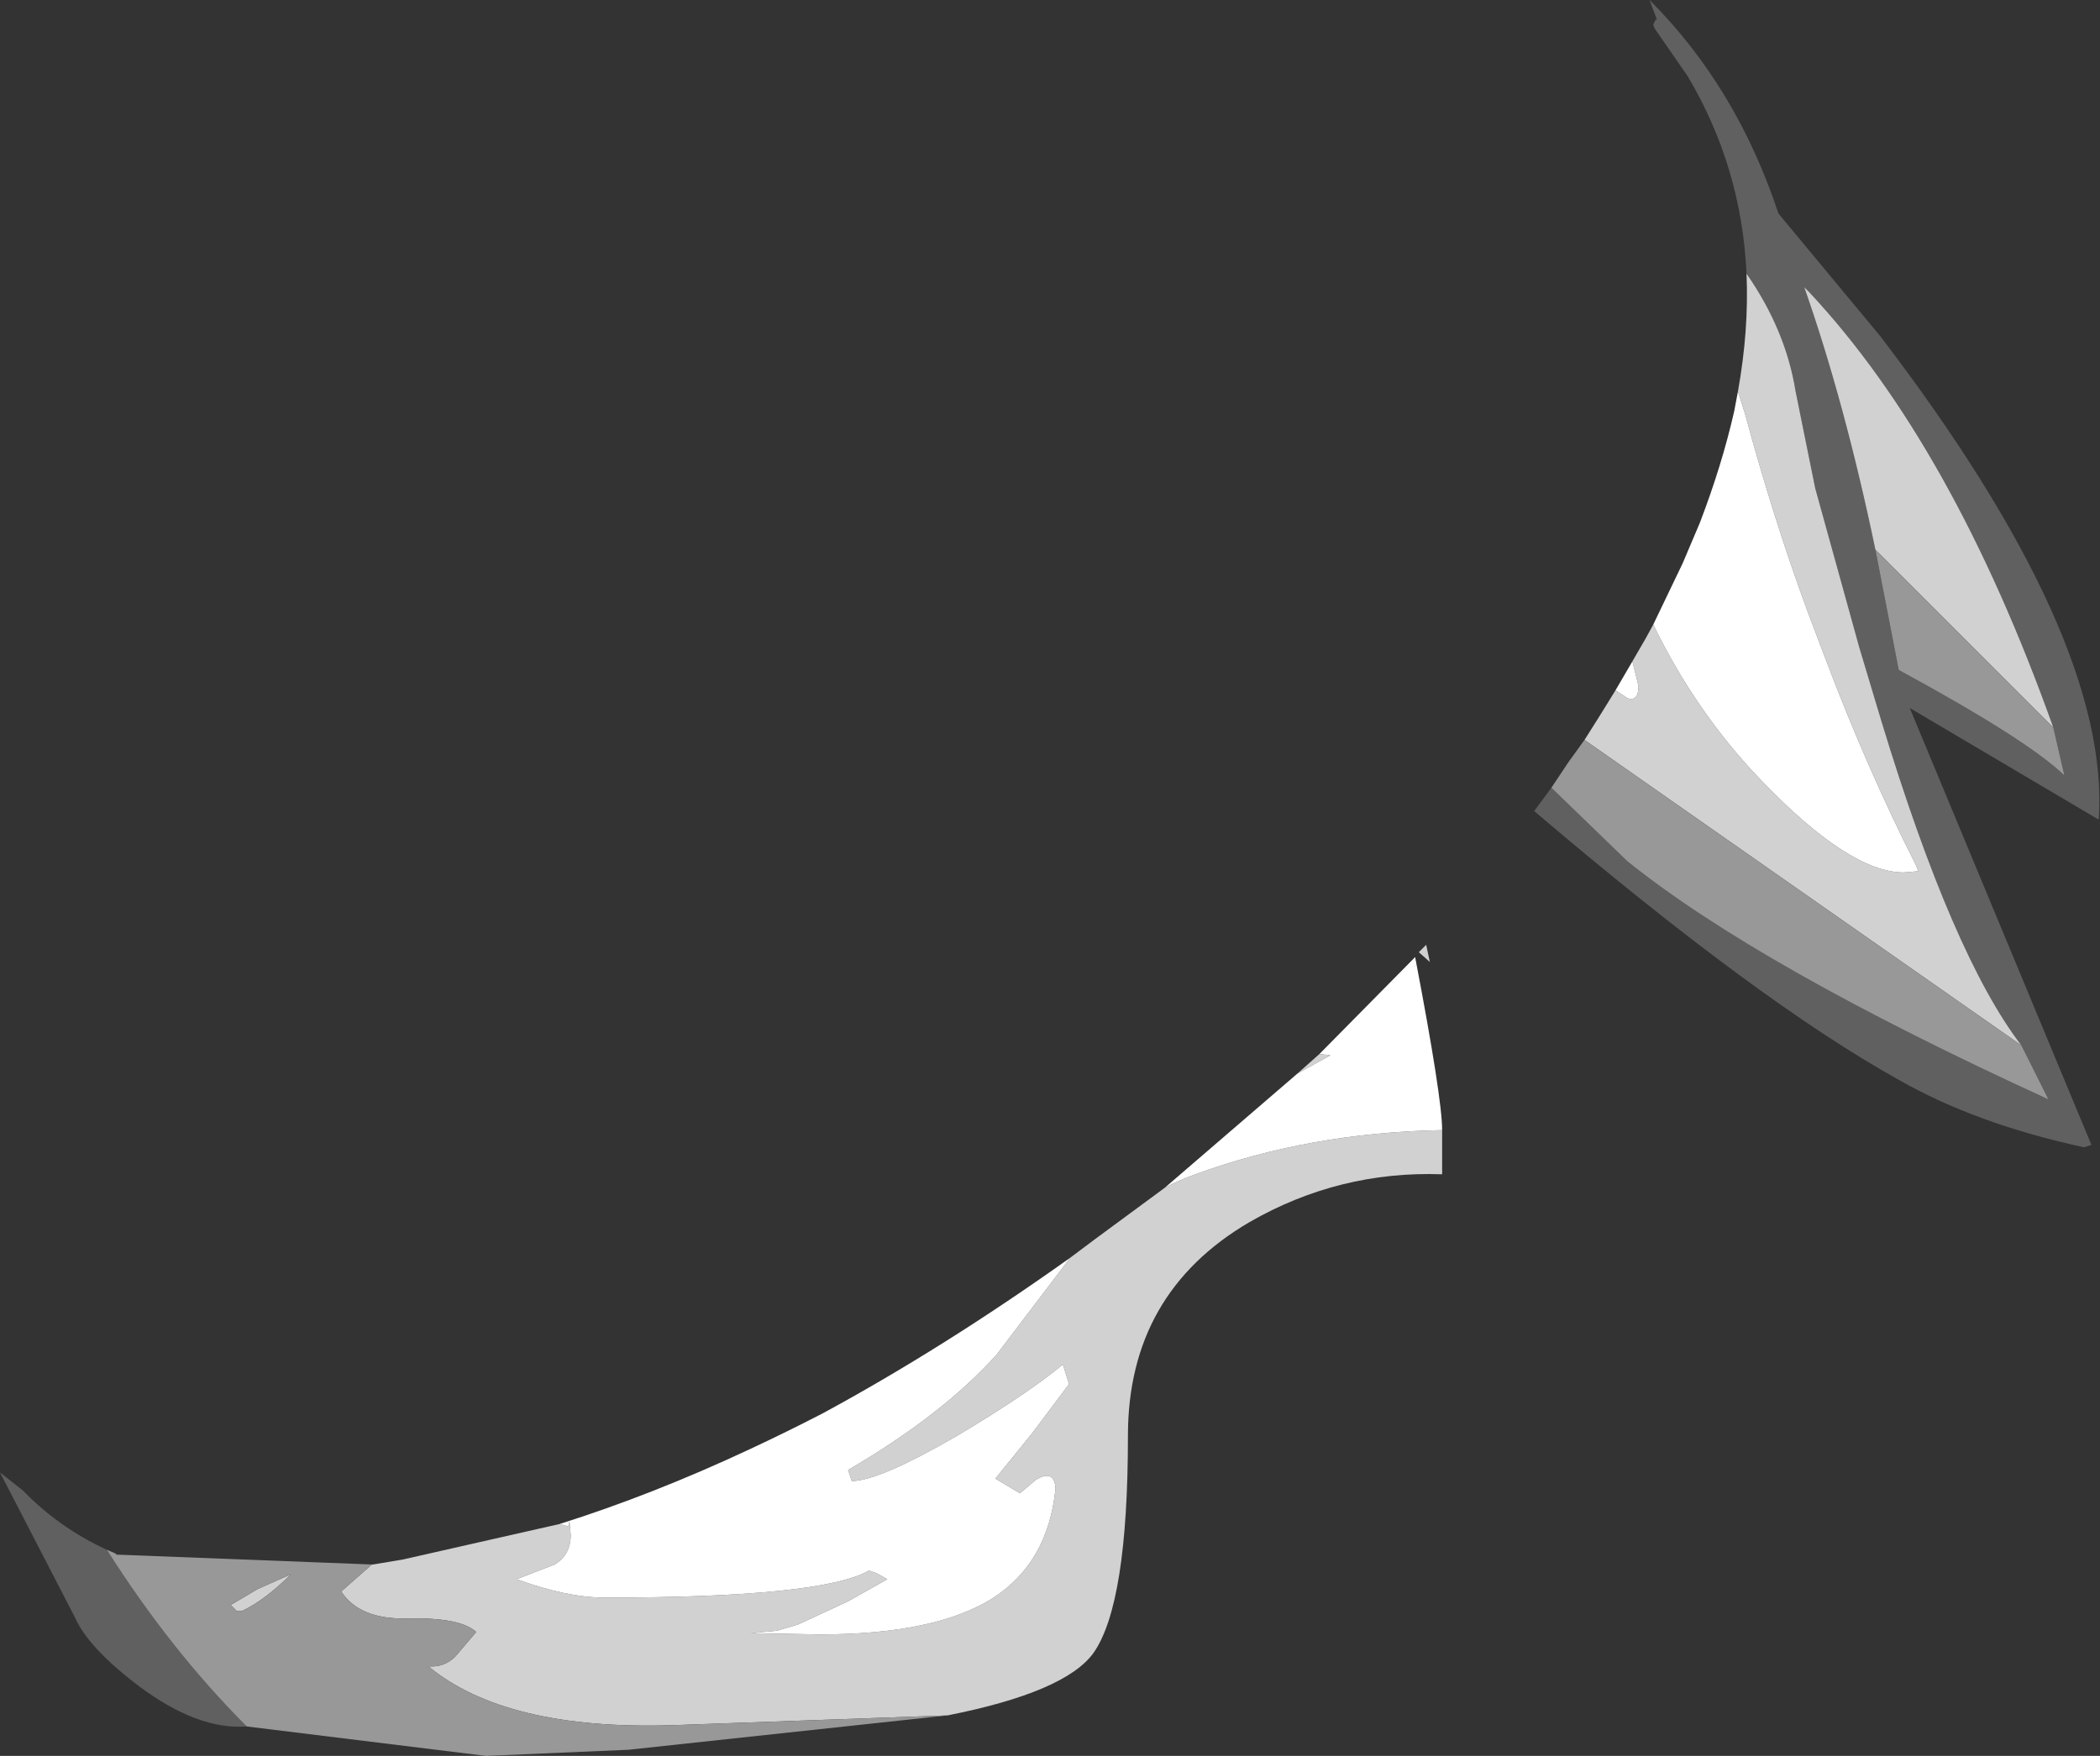 <?xml version="1.0" encoding="UTF-8" standalone="no"?>
<svg xmlns:ffdec="https://www.free-decompiler.com/flash" xmlns:xlink="http://www.w3.org/1999/xlink" ffdec:objectType="shape" height="71.55px" width="85.55px" xmlns="http://www.w3.org/2000/svg">
  <rect width="100%" height="100%" fill="#333333" stroke="none"/>
  <g transform="matrix(1.0, 0.0, 0.0, 1.0, 26.8, 43.1)">
    <path d="M44.35 -31.95 Q44.15 -36.3 41.95 -40.0 L40.6 -41.95 40.55 -42.1 40.65 -42.3 40.7 -42.3 40.4 -43.1 Q43.95 -39.55 45.65 -34.4 L49.8 -29.4 Q59.2 -17.1 58.7 -9.7 L51.0 -14.25 58.4 3.55 58.1 3.65 Q53.7 2.7 50.55 0.9 44.8 -2.3 35.7 -10.05 L36.4 -11.0 39.5 -8.0 Q44.85 -3.7 56.65 1.7 L55.55 -0.5 Q52.75 -4.15 49.85 -13.7 L49.4 -15.2 48.95 -16.7 47.15 -23.2 46.35 -27.15 Q45.95 -29.65 44.35 -31.95 M56.85 -13.45 Q52.75 -24.95 46.9 -31.2 L46.7 -31.4 Q48.35 -26.7 49.6 -20.7 L50.55 -15.8 Q55.8 -12.95 57.3 -11.5 L56.85 -13.45 M-16.75 27.25 Q-18.75 27.4 -21.15 25.6 -23.2 24.05 -23.75 22.8 L-26.8 16.9 -25.85 17.65 Q-24.4 19.15 -22.45 20.05 -19.85 24.15 -16.75 27.25" fill="#606060" fill-rule="evenodd" stroke="none"/>
    <path d="M39.7 -16.15 L40.25 -17.1 40.55 -17.65 Q42.3 -14.05 44.95 -11.3 48.55 -7.55 50.75 -7.55 L51.35 -7.6 51.25 -7.85 Q49.25 -11.8 47.55 -16.3 L46.85 -18.15 Q45.45 -21.95 44.3 -26.2 L44.0 -27.15 Q44.45 -29.65 44.35 -31.95 45.95 -29.65 46.35 -27.15 L47.15 -23.2 48.95 -16.7 49.4 -15.2 49.85 -13.7 Q52.75 -4.15 55.55 -0.5 L37.75 -12.95 38.35 -13.9 39.0 -14.95 39.05 -14.95 39.5 -14.65 Q39.95 -14.5 39.95 -15.15 L39.7 -16.15 M26.95 -0.15 L27.4 -0.1 26.05 0.65 26.95 -0.15 M20.65 5.3 Q21.2 5.0 21.9 4.75 26.55 3.05 31.95 2.95 L31.95 4.75 Q27.75 4.6 24.1 6.7 19.15 9.6 19.15 15.4 19.15 22.25 17.75 24.25 16.6 25.85 11.8 26.8 L0.55 27.2 Q-6.2 27.4 -9.35 24.8 -8.7 24.85 -8.25 24.4 L-7.4 23.4 Q-8.05 22.8 -10.2 22.85 -12.15 22.9 -12.9 21.75 L-11.65 20.65 -11.6 20.65 -10.4 20.45 -4.0 19.0 -3.65 19.1 -3.6 18.9 -3.55 19.45 Q-3.55 20.25 -4.2 20.65 L-5.75 21.25 Q-3.7 22.0 -2.15 22.0 6.65 22.0 8.6 20.9 L8.9 21.0 9.35 21.25 7.75 22.15 5.7 23.1 4.85 23.35 3.8 23.45 6.6 23.5 Q11.25 23.5 13.6 22.05 15.9 20.6 16.2 17.55 16.15 16.75 15.4 17.2 L14.75 17.75 13.75 17.15 15.25 15.3 16.75 13.3 16.5 12.5 Q15.05 13.7 12.2 15.4 9.0 17.25 7.9 17.25 L7.75 16.8 Q11.6 14.55 13.8 12.1 L16.8 8.15 17.8 7.4 20.65 5.3 M31.45 -3.9 L31.0 -4.3 31.3 -4.6 31.45 -3.9 M49.6 -20.7 Q48.35 -26.7 46.7 -31.4 L46.9 -31.2 Q52.75 -24.95 56.85 -13.45 L49.6 -20.7 M-14.95 21.05 Q-16.0 22.1 -16.95 22.55 L-17.15 22.55 -17.4 22.3 -16.3 21.65 -14.95 21.05" fill="#d1d1d1" fill-rule="evenodd" stroke="none"/>
    <path d="M36.4 -11.0 L37.1 -12.05 37.75 -12.95 55.55 -0.5 56.65 1.7 Q44.85 -3.7 39.5 -8.0 L36.4 -11.0 M56.85 -13.45 L57.3 -11.5 Q55.8 -12.95 50.55 -15.8 L49.6 -20.7 56.85 -13.45 M11.8 26.8 L-1.2 28.2 -7.0 28.45 -16.75 27.25 Q-19.85 24.15 -22.45 20.05 L-22.1 20.2 -22.05 20.25 -22.0 20.25 -11.65 20.65 -12.9 21.75 Q-12.15 22.9 -10.2 22.85 -8.05 22.8 -7.4 23.4 L-8.25 24.4 Q-8.7 24.85 -9.35 24.8 -6.2 27.4 0.55 27.2 L11.8 26.8 M-14.95 21.05 L-16.3 21.65 -17.4 22.3 -17.15 22.55 -16.95 22.55 Q-16.0 22.1 -14.95 21.05" fill="#989898" fill-rule="evenodd" stroke="none"/>
    <path d="M40.55 -17.65 L41.75 -20.15 42.45 -21.8 Q43.35 -24.15 43.85 -26.35 L44.0 -27.15 44.3 -26.2 Q45.45 -21.95 46.85 -18.15 L47.55 -16.3 Q49.25 -11.8 51.25 -7.85 L51.35 -7.6 50.75 -7.55 Q48.55 -7.55 44.95 -11.3 42.3 -14.05 40.55 -17.65 M39.0 -14.95 L39.7 -16.15 39.95 -15.15 Q39.95 -14.5 39.5 -14.65 L39.05 -14.95 39.0 -14.95 M26.05 0.65 L27.4 -0.1 26.95 -0.15 30.85 -4.1 Q31.95 1.65 31.95 2.95 26.55 3.05 21.9 4.75 21.2 5.0 20.65 5.3 L26.05 0.65 M-4.0 19.0 Q-0.2 17.8 3.75 15.95 5.25 15.25 6.7 14.5 11.6 11.85 16.8 8.15 L13.8 12.1 Q11.6 14.55 7.75 16.8 L7.9 17.25 Q9.0 17.25 12.2 15.4 15.05 13.7 16.5 12.5 L16.75 13.3 15.25 15.3 13.75 17.15 14.75 17.75 15.4 17.2 Q16.15 16.75 16.2 17.55 15.9 20.6 13.6 22.05 11.25 23.5 6.6 23.5 L3.8 23.45 4.85 23.35 5.7 23.1 7.75 22.15 9.35 21.25 8.9 21.0 8.6 20.9 Q6.65 22.0 -2.15 22.0 -3.7 22.0 -5.75 21.25 L-4.2 20.65 Q-3.55 20.25 -3.55 19.45 L-3.6 18.9 -3.65 19.1 -4.0 19.0" fill="#ffffff" fill-rule="evenodd" stroke="none"/>
  </g>
</svg>
